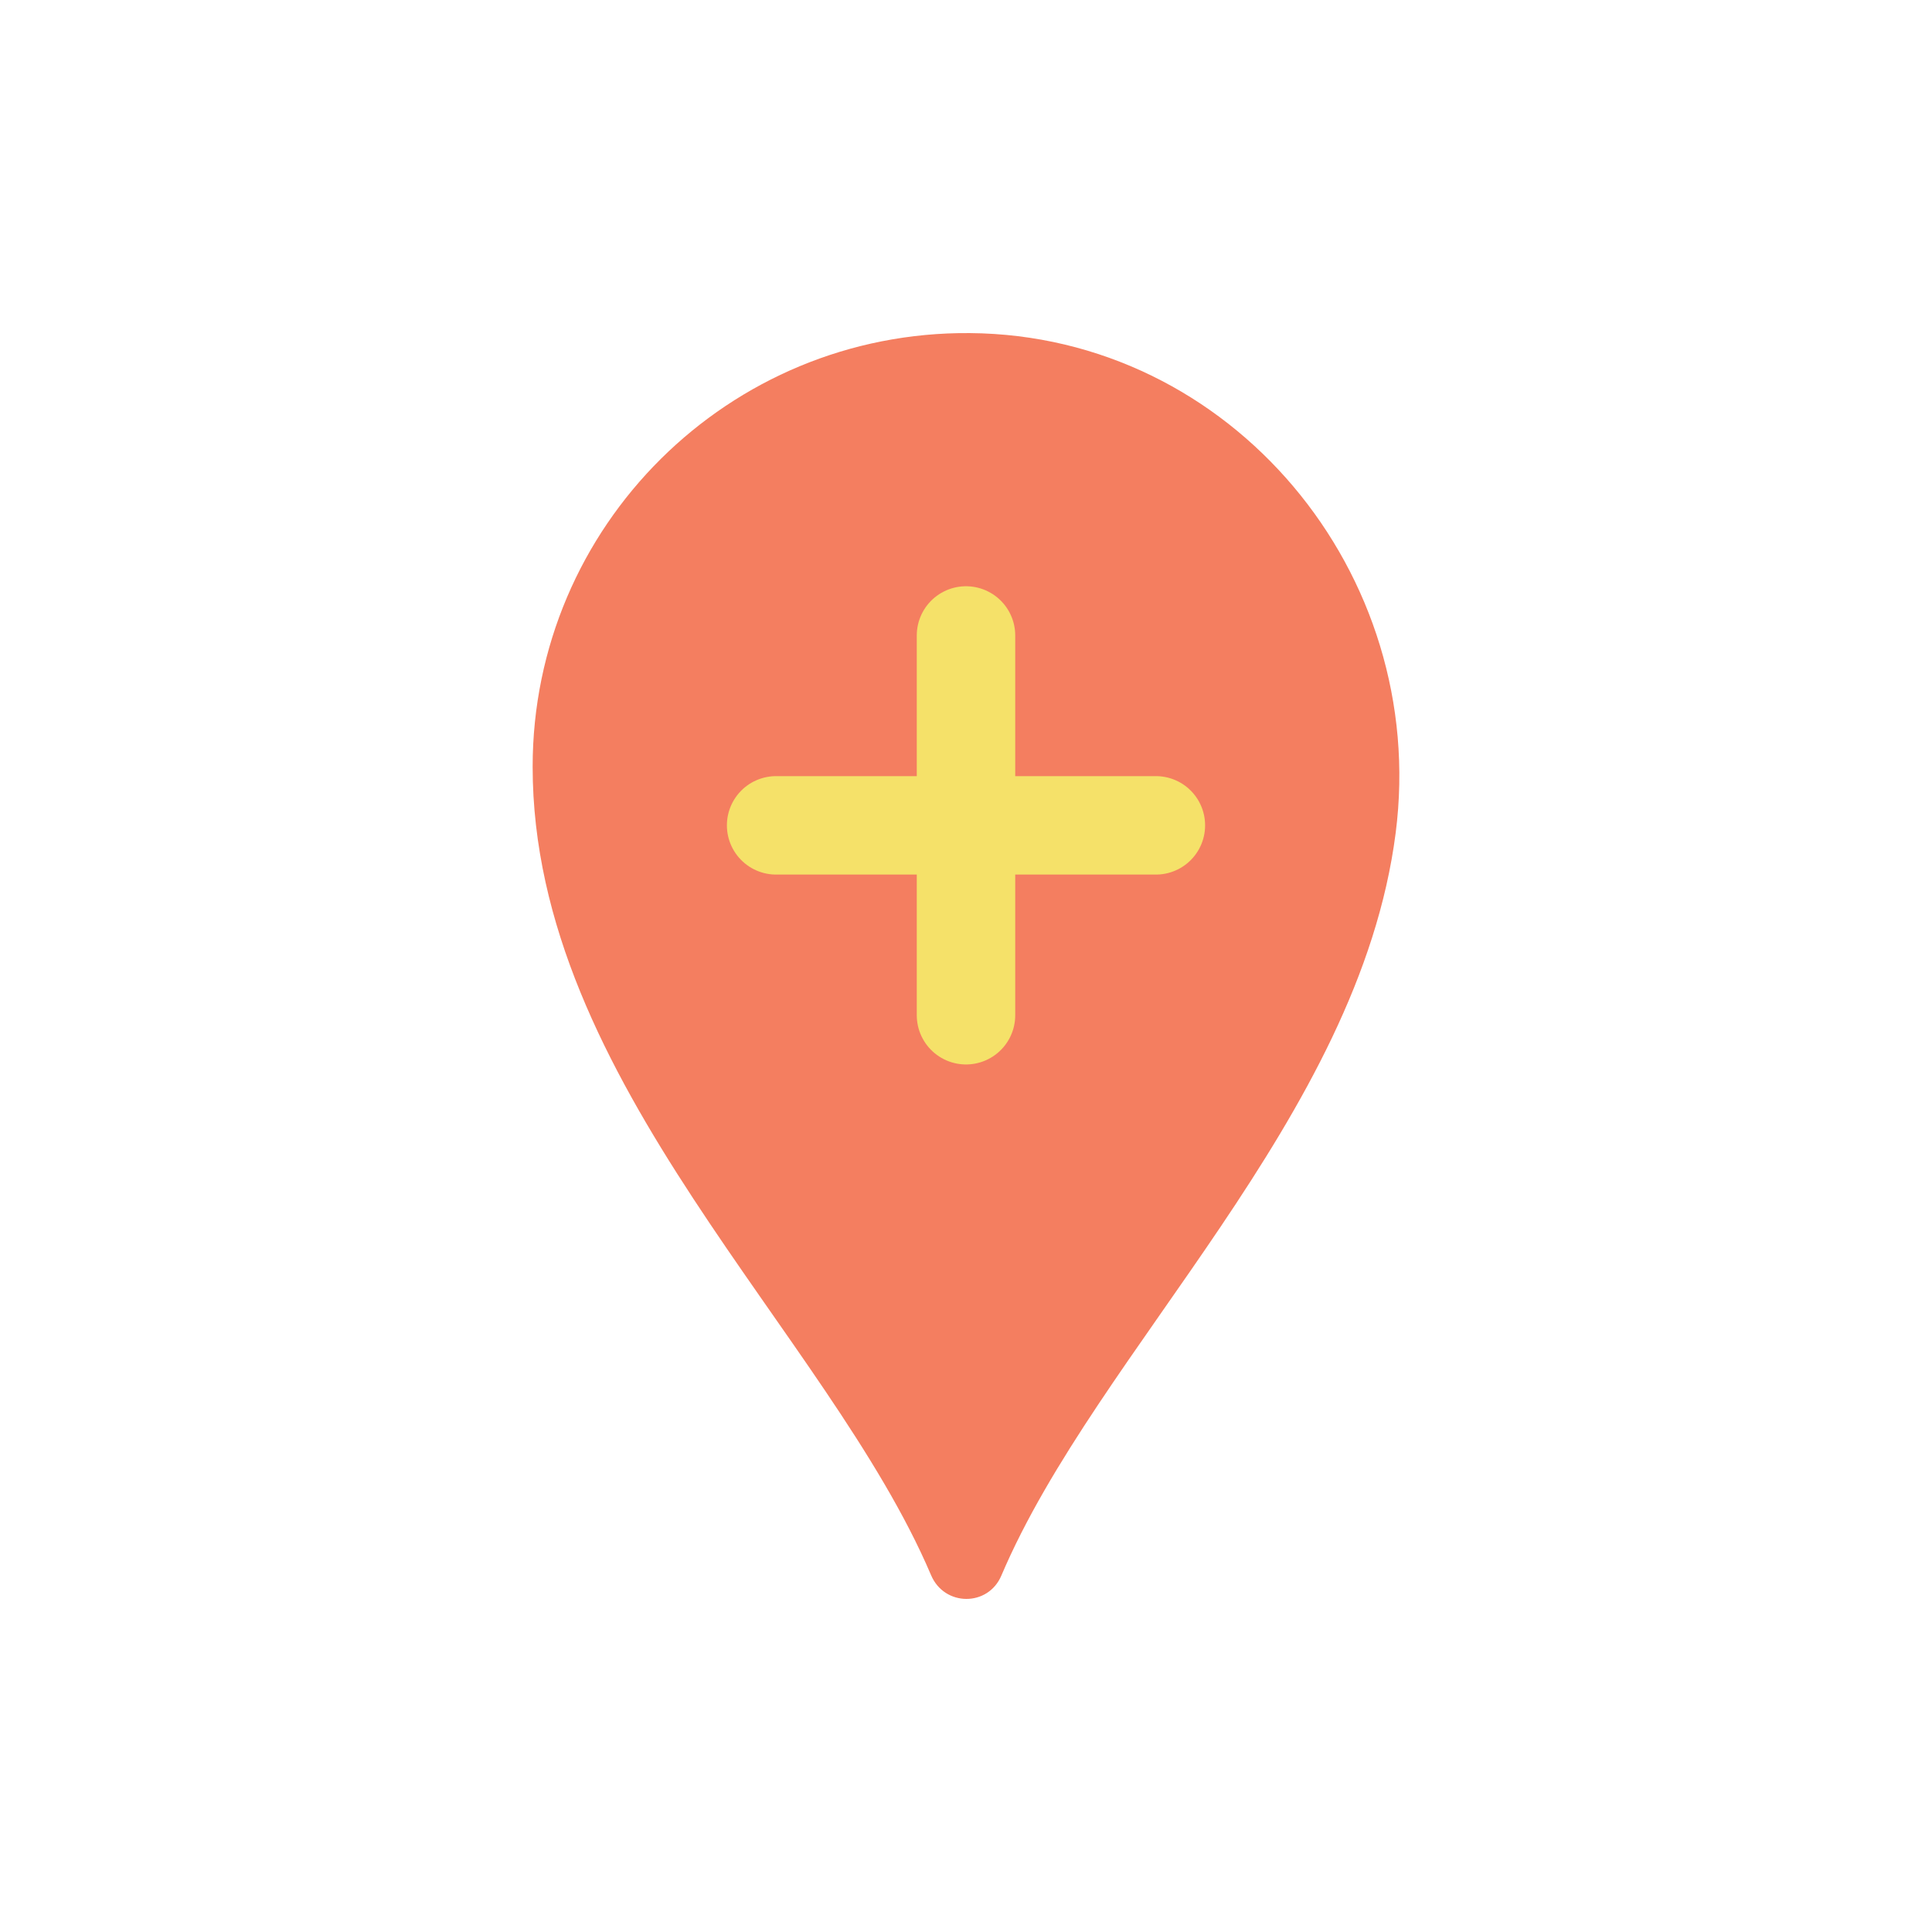 <svg xml:space="preserve" viewBox="0 0 100 100" y="0px" x="0px" xmlns:xlink="http://www.w3.org/1999/xlink" xmlns="http://www.w3.org/2000/svg" id="圖層_1" version="1.1" style="height: 100%; width: 100%;" width="40px" height="40px"><g class="ldl-scale" style="transform-origin: 50% 50%; transform: rotate(0deg) scale(0.8, 0.8);"><g class="ldl-ani"><g class="ldl-layer"><g class="ldl-ani" style="transform: scale(0.91); transform-origin: 50px 50px; animation: 1.111s linear -0.741s infinite normal forwards running breath-172d32a9-714b-4a38-bbf1-4db0e242e42a;"><path d="M80.549,40.542c-2.606,20.272-21.22,36.758-28.035,52.798 c-0.947,2.229-4.046,2.205-4.995-0.023C40.174,76.059,19.189,58.284,19.189,35.832 c0-17.111,13.939-30.967,31.082-30.831C68.873,5.148,82.921,22.091,80.549,40.542z" fill="#F47E60" style="fill: rgb(244, 126, 96);"></path></g></g><g class="ldl-layer"><g class="ldl-ani"><g><g class="ldl-layer"><g class="ldl-ani" style="transform: scale(0.91); transform-origin: 50px 50px; animation: 1.111s linear -0.926s infinite normal forwards running breath-172d32a9-714b-4a38-bbf1-4db0e242e42a;"><line y2="40" x2="63.5" y1="40" x1="36.5" stroke-miterlimit="10" stroke-linejoin="round" stroke-linecap="round" stroke-width="7" stroke="#F5E169" fill="none" style="stroke: rgb(245, 225, 105);"></line></g></g><g class="ldl-layer"><g class="ldl-ani" style="transform: scale(0.91); transform-origin: 50px 50px; animation: 1.111s linear -1.111s infinite normal forwards running breath-172d32a9-714b-4a38-bbf1-4db0e242e42a;"><line y2="26.5" x2="50" y1="53.5" x1="50" stroke-miterlimit="10" stroke-linejoin="round" stroke-linecap="round" stroke-width="7" stroke="#F5E169" fill="none" style="stroke: rgb(245, 225, 105);"></line></g></g></g></g></g></g></g></svg>